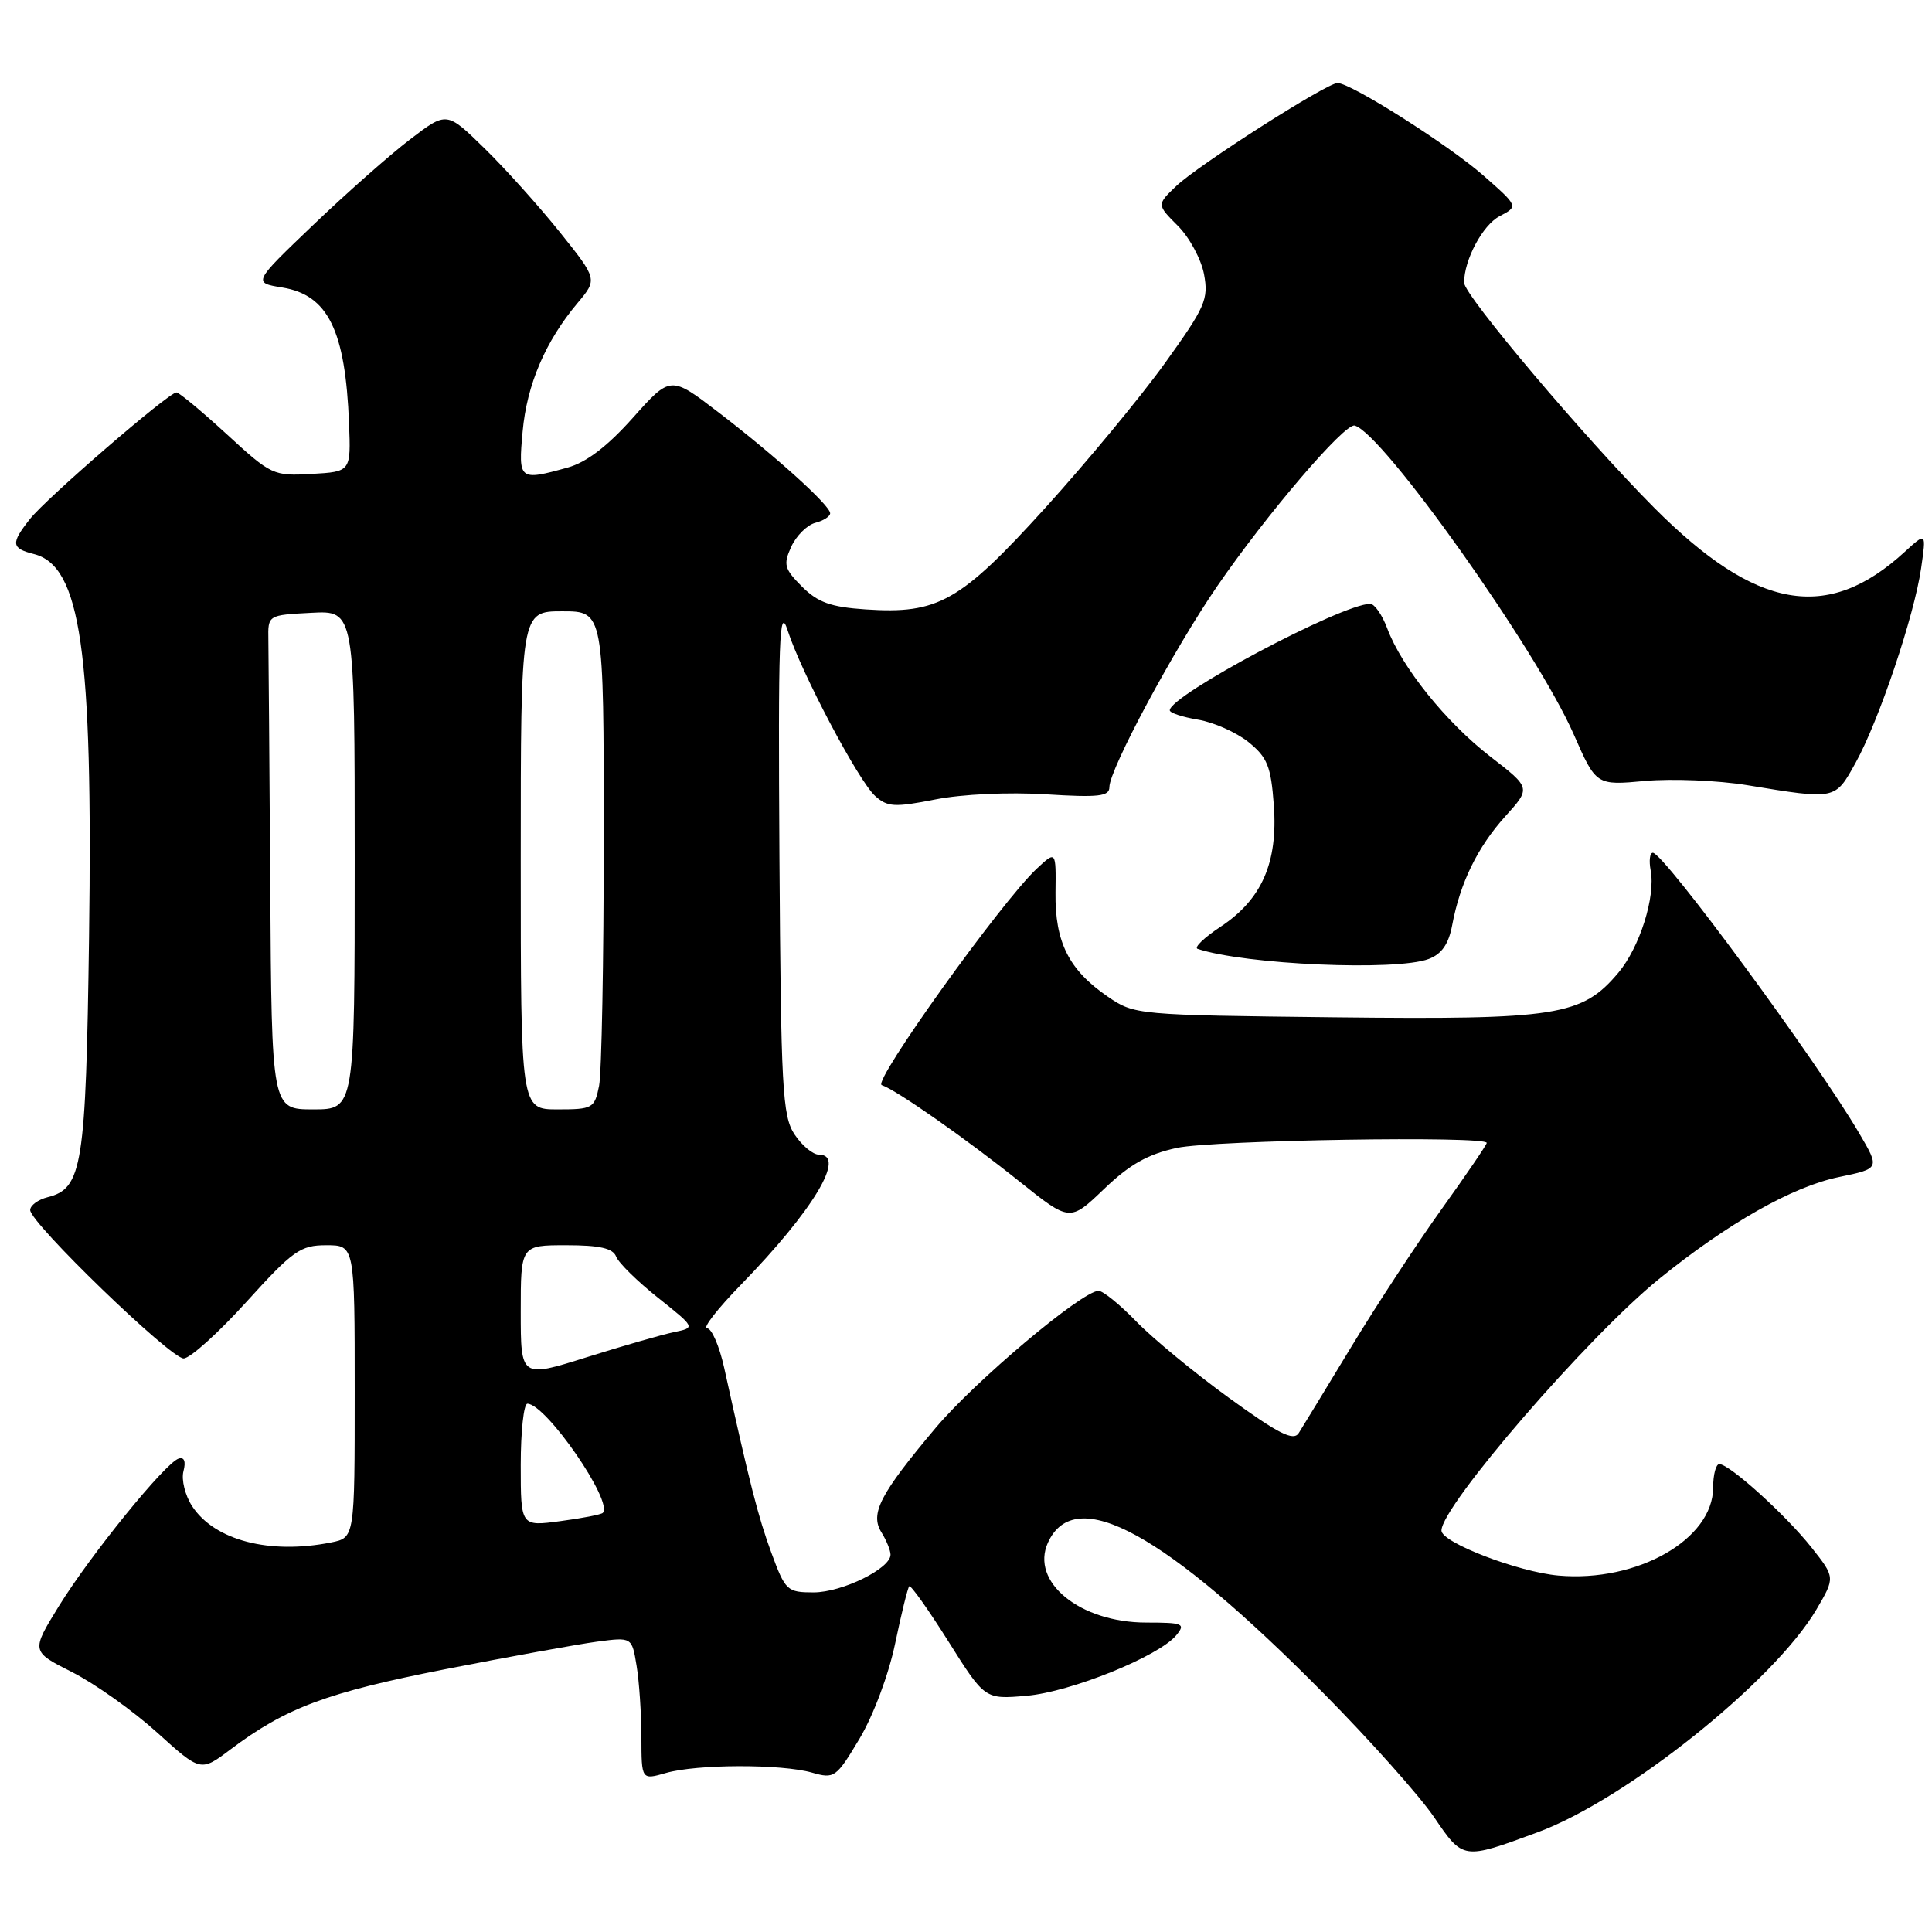 <?xml version="1.0" encoding="UTF-8" standalone="no"?>
<!DOCTYPE svg PUBLIC "-//W3C//DTD SVG 1.1//EN" "http://www.w3.org/Graphics/SVG/1.1/DTD/svg11.dtd" >
<svg xmlns="http://www.w3.org/2000/svg" xmlns:xlink="http://www.w3.org/1999/xlink" version="1.1" viewBox="0 0 256 256">
 <g >
 <path fill="currentColor"
d=" M 203.71 242.80 C 215.42 238.50 235.10 222.77 240.69 213.26 C 243.18 209.02 243.18 209.02 240.02 205.03 C 236.63 200.75 229.17 194.00 227.82 194.00 C 227.37 194.00 227.00 195.40 227.00 197.10 C 227.00 203.97 216.96 209.69 206.51 208.77 C 201.18 208.30 191.00 204.39 191.00 202.81 C 191.00 199.55 210.42 177.10 219.83 169.47 C 228.91 162.11 237.50 157.24 243.65 155.97 C 249.10 154.84 249.10 154.84 246.36 150.17 C 240.74 140.57 220.45 113.00 219.01 113.00 C 218.61 113.00 218.48 114.05 218.72 115.33 C 219.39 118.82 217.27 125.52 214.45 128.88 C 209.62 134.62 206.39 135.13 176.90 134.80 C 150.58 134.50 150.32 134.48 146.77 132.05 C 141.63 128.52 139.78 124.85 139.86 118.28 C 139.93 112.72 139.93 112.72 137.37 115.11 C 132.69 119.49 115.58 143.36 116.83 143.78 C 118.78 144.43 127.98 150.87 135.13 156.59 C 141.76 161.89 141.76 161.89 146.29 157.55 C 149.70 154.28 152.10 152.93 155.96 152.10 C 160.77 151.07 197.00 150.48 197.00 151.44 C 197.00 151.68 194.32 155.61 191.04 160.19 C 187.76 164.76 182.36 173.00 179.03 178.50 C 175.70 184.00 172.57 189.13 172.09 189.89 C 171.39 190.99 169.43 190.00 162.85 185.23 C 158.26 181.90 152.72 177.33 150.55 175.09 C 148.37 172.84 146.12 171.02 145.55 171.04 C 143.31 171.12 129.22 182.98 123.99 189.19 C 116.60 197.97 115.25 200.57 116.80 203.05 C 117.46 204.11 118.00 205.44 118.00 206.00 C 118.00 207.85 111.59 210.99 107.82 211.00 C 104.30 211.00 104.06 210.78 102.21 205.75 C 100.45 200.96 99.36 196.68 95.96 181.25 C 95.32 178.36 94.30 176.00 93.68 176.00 C 93.07 176.00 95.08 173.41 98.16 170.25 C 107.76 160.39 112.20 153.00 108.52 153.00 C 107.71 153.00 106.25 151.78 105.27 150.30 C 103.67 147.86 103.48 144.23 103.28 113.55 C 103.10 84.58 103.26 80.10 104.36 83.51 C 106.16 89.11 113.74 103.46 115.96 105.47 C 117.59 106.94 118.53 107.00 123.95 105.93 C 127.48 105.23 133.67 104.95 138.54 105.25 C 145.58 105.69 147.00 105.53 147.00 104.30 C 147.00 101.95 155.55 86.02 161.29 77.67 C 167.86 68.11 178.18 56.05 179.50 56.39 C 183.20 57.35 203.61 86.11 208.52 97.29 C 211.50 104.08 211.50 104.08 218.00 103.48 C 221.57 103.16 227.65 103.41 231.50 104.04 C 243.30 105.98 243.14 106.01 245.87 101.09 C 248.95 95.55 253.65 81.60 254.56 75.29 C 255.25 70.50 255.25 70.50 252.37 73.14 C 242.15 82.51 232.71 80.85 219.20 67.29 C 210.01 58.06 194.00 39.11 194.00 37.46 C 194.00 34.43 196.46 29.82 198.70 28.65 C 201.20 27.34 201.20 27.34 196.56 23.26 C 191.98 19.23 179.01 11.00 177.23 11.00 C 175.80 11.00 158.82 21.84 155.88 24.63 C 153.27 27.12 153.27 27.12 156.06 29.91 C 157.60 31.44 159.16 34.34 159.54 36.34 C 160.16 39.66 159.70 40.69 154.36 48.12 C 151.14 52.60 144.00 61.23 138.50 67.30 C 127.20 79.76 124.31 81.39 114.71 80.75 C 110.08 80.44 108.38 79.83 106.27 77.73 C 103.92 75.37 103.77 74.81 104.84 72.45 C 105.51 70.99 106.94 69.57 108.02 69.28 C 109.11 69.00 110.00 68.43 110.00 68.01 C 110.00 66.97 102.77 60.44 95.18 54.62 C 88.85 49.77 88.85 49.77 83.87 55.35 C 80.50 59.13 77.71 61.27 75.20 61.96 C 68.79 63.74 68.66 63.64 69.25 57.18 C 69.81 50.96 72.28 45.20 76.54 40.14 C 79.17 37.00 79.17 37.00 74.17 30.75 C 71.41 27.31 66.92 22.31 64.17 19.63 C 59.19 14.76 59.19 14.76 54.35 18.46 C 51.68 20.49 45.90 25.60 41.50 29.81 C 33.50 37.46 33.50 37.46 37.42 38.10 C 43.47 39.09 45.77 43.78 46.25 56.11 C 46.50 62.50 46.50 62.50 41.30 62.80 C 36.22 63.09 35.94 62.96 30.06 57.55 C 26.73 54.50 23.73 52.00 23.38 52.00 C 22.36 52.00 6.12 66.03 3.96 68.78 C 1.41 72.01 1.49 72.65 4.48 73.41 C 10.70 74.97 12.32 86.20 11.80 124.21 C 11.38 154.51 10.91 157.48 6.33 158.63 C 5.05 158.95 4.00 159.72 4.00 160.34 C 4.00 162.04 22.57 180.00 24.33 180.00 C 25.18 180.00 28.93 176.62 32.66 172.50 C 38.83 165.69 39.81 165.00 43.23 165.00 C 47.00 165.00 47.00 165.00 47.00 184.38 C 47.00 203.75 47.00 203.75 43.88 204.38 C 35.72 206.01 28.43 204.11 25.46 199.58 C 24.53 198.16 24.01 196.07 24.31 194.94 C 24.65 193.64 24.41 193.03 23.67 193.27 C 21.88 193.85 11.96 206.08 7.80 212.82 C 4.11 218.82 4.11 218.82 9.58 221.58 C 12.59 223.11 17.64 226.70 20.82 229.57 C 26.59 234.79 26.59 234.79 30.54 231.81 C 37.88 226.29 43.31 224.26 59.00 221.18 C 67.53 219.51 76.58 217.87 79.11 217.53 C 83.73 216.92 83.73 216.92 84.35 220.71 C 84.70 222.79 84.98 227.06 84.99 230.18 C 85.00 235.86 85.00 235.86 88.24 234.93 C 92.35 233.75 103.55 233.73 107.59 234.88 C 110.56 235.73 110.79 235.57 113.89 230.39 C 115.72 227.32 117.75 221.91 118.61 217.78 C 119.44 213.80 120.28 210.38 120.48 210.19 C 120.68 209.99 123.01 213.28 125.67 217.50 C 130.50 225.18 130.50 225.18 136.02 224.70 C 141.87 224.20 153.57 219.47 155.87 216.67 C 157.12 215.15 156.77 215.00 151.87 215.00 C 143.09 214.99 136.49 209.61 138.86 204.40 C 142.44 196.56 154.36 203.09 175.50 224.49 C 181.55 230.61 188.07 237.93 190.00 240.75 C 193.89 246.46 193.81 246.45 203.71 242.80 Z  M 189.31 127.07 C 191.03 126.42 191.95 125.10 192.42 122.60 C 193.47 116.98 195.78 112.25 199.45 108.18 C 202.86 104.41 202.86 104.41 197.46 100.24 C 191.60 95.70 185.73 88.40 183.81 83.25 C 183.14 81.46 182.13 80.01 181.55 80.01 C 177.74 80.06 155.01 92.14 155.00 94.12 C 155.00 94.46 156.69 95.02 158.75 95.36 C 160.81 95.70 163.82 97.04 165.43 98.33 C 167.94 100.36 168.41 101.53 168.79 106.71 C 169.34 114.31 167.20 119.18 161.73 122.80 C 159.55 124.24 158.18 125.56 158.69 125.73 C 164.97 127.82 185.02 128.70 189.31 127.07 Z  M 69.00 194.13 C 69.00 189.66 69.40 186.00 69.88 186.00 C 72.34 186.00 81.32 199.02 79.87 200.47 C 79.64 200.69 77.11 201.18 74.23 201.56 C 69.00 202.26 69.00 202.26 69.00 194.13 Z  M 69.00 173.80 C 69.00 165.00 69.00 165.00 75.03 165.00 C 79.47 165.00 81.21 165.40 81.64 166.50 C 81.96 167.33 84.45 169.78 87.19 171.96 C 92.16 175.92 92.16 175.92 89.33 176.51 C 87.77 176.83 82.56 178.33 77.75 179.84 C 69.00 182.59 69.00 182.59 69.00 173.80 Z  M 35.81 117.50 C 35.70 101.28 35.59 86.54 35.56 84.75 C 35.50 81.50 35.50 81.50 41.25 81.20 C 47.00 80.90 47.00 80.90 47.00 113.95 C 47.00 147.00 47.00 147.00 41.50 147.00 C 36.00 147.00 36.00 147.00 35.81 117.50 Z  M 69.00 114.00 C 69.00 81.00 69.00 81.00 74.50 81.00 C 80.00 81.00 80.00 81.00 80.00 110.88 C 80.00 127.31 79.72 142.16 79.38 143.88 C 78.78 146.86 78.53 147.00 73.88 147.00 C 69.00 147.00 69.00 147.00 69.00 114.00 Z "/>
</g>
</svg>